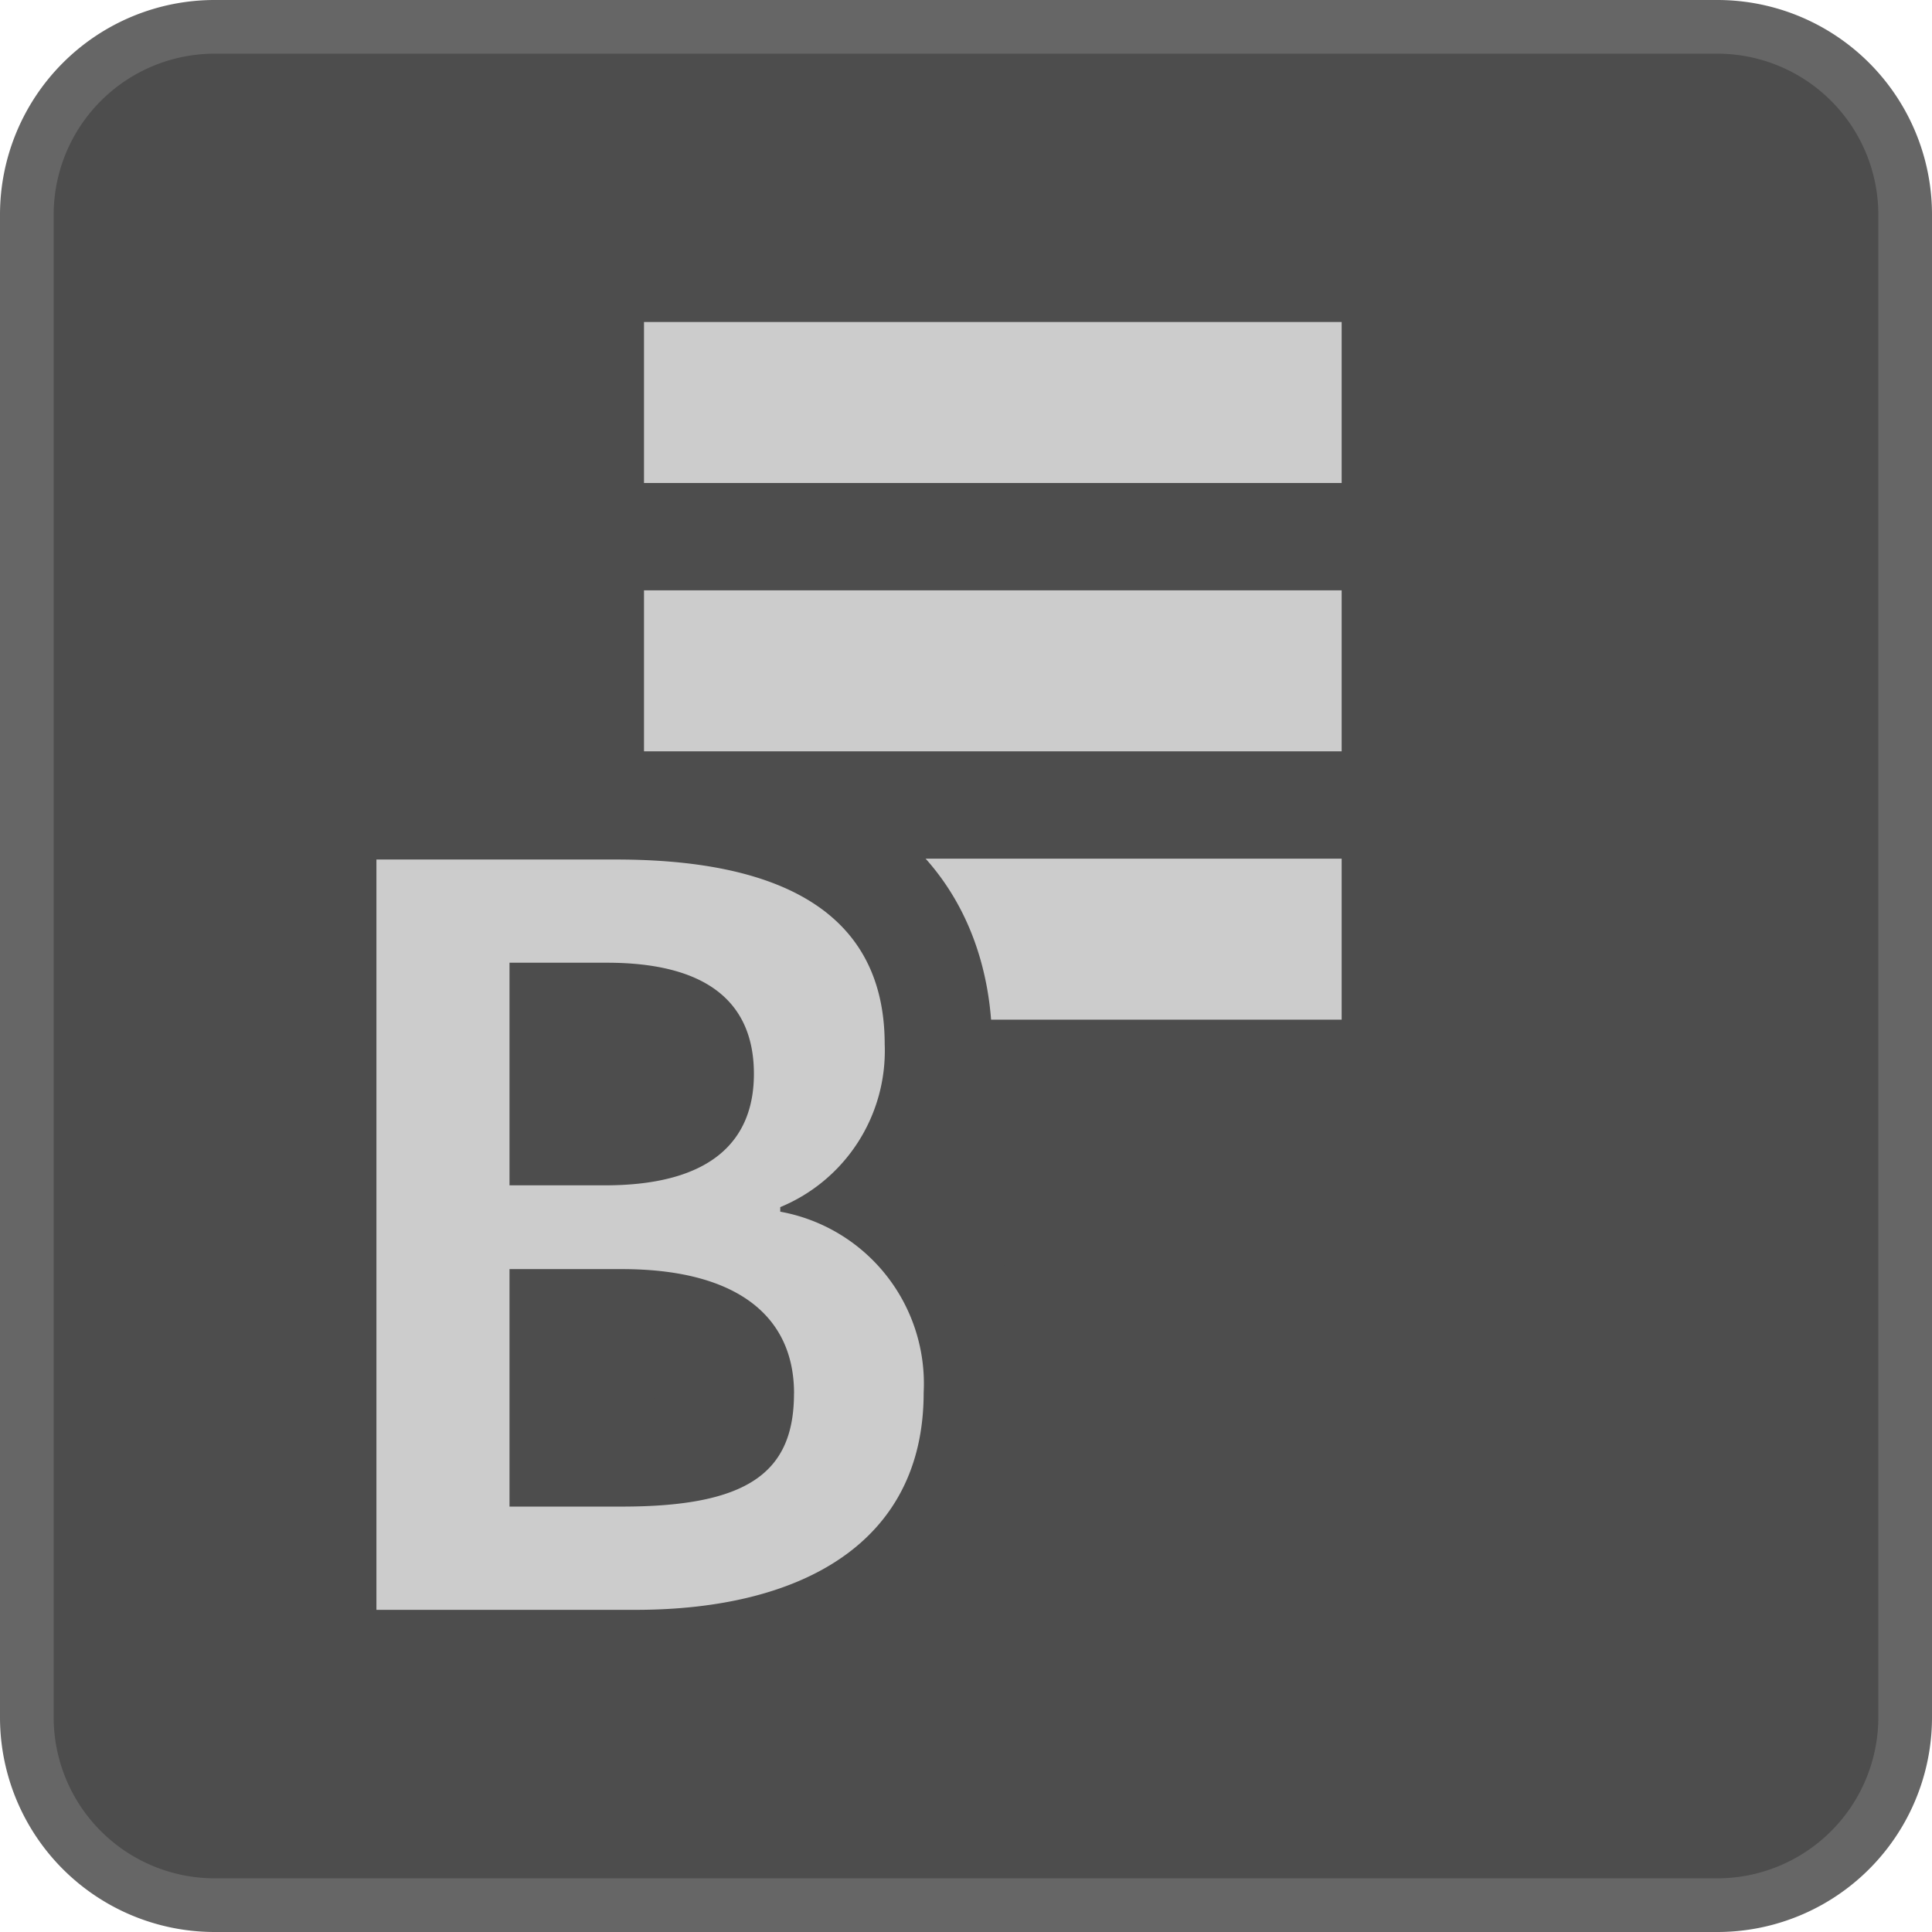 <svg xmlns="http://www.w3.org/2000/svg" width="36" height="36" viewBox="0 0 36 36"><title>Menu_Bank_Enabled_S</title><rect x="0.5" y="0.5" width="35" height="35" rx="3.5" ry="3.5" fill="#4d4d4d"/><path d="M32,1a3.003,3.003,0,0,1,3,3V32a3.003,3.003,0,0,1-3,3H4a3.003,3.003,0,0,1-3-3V4A3.003,3.003,0,0,1,4,1H32m0-1H4A4,4,0,0,0,0,4V32a4,4,0,0,0,4,4H32a4,4,0,0,0,4-4V4a4,4,0,0,0-4-4Z" fill="#666"/><line x1="25" y1="12.5" x2="12" y2="12.5" fill="none" stroke="#ccc" stroke-miterlimit="10" stroke-width="3"/><line x1="25" y1="7.5" x2="12" y2="7.5" fill="none" stroke="#ccc" stroke-miterlimit="10" stroke-width="3"/><line x1="25" y1="17.5" x2="17" y2="17.5" fill="none" stroke="#ccc" stroke-miterlimit="10" stroke-width="3"/><path d="M6.014,30.997V15.016h5.469c5.223,0,6.003,2.783,6.003,4.442a4.429,4.429,0,0,1-1.032,2.884,4.288,4.288,0,0,1,1.759,3.611c0,3.158-2.38,5.044-6.367,5.044Zm5.575-3.924c2.206,0,2.206-.538,2.206-1.108,0-.325,0-1.316-2.206-1.316H10.494v2.425Zm-.32-5.985c1.779,0,1.779-.701,1.779-1.077,0-.4,0-1.071-1.736-1.071h-.817v2.148Z" fill="#4d4d4d"/><path d="M11.482,16.016c2.886,0,5.003.876,5.003,3.442A3.152,3.152,0,0,1,14.539,22.493v.085a3.257,3.257,0,0,1,2.672,3.374c0,2.801-2.288,4.045-5.366,4.045H7.014V16.016h4.468M9.494,22.088h1.774c2.044,0,2.779-.88,2.779-2.077,0-1.368-.92-2.072-2.737-2.072H9.494v4.148m0,5.985h2.095c2.349,0,3.207-.636,3.207-2.109,0-1.475-1.111-2.317-3.207-2.317H9.494v4.425M11.482,14.016H5.014V31.998h6.831c4.544,0,7.366-2.316,7.366-6.045a5.41,5.41,0,0,0-1.433-3.769,5.529,5.529,0,0,0,.707-2.726c0-1.636-.682-5.442-7.003-5.442Zm.012,6.067V19.943a2.488,2.488,0,0,1,.52.066,2.383,2.383,0,0,1-.52.073Zm0,5.565h.095a2.37,2.37,0,0,1,1.204.215c-.002.009.003.045.003.101v.001a5.042,5.042,0,0,1-1.207.107h-.095V25.648Z" fill="#4d4d4d"/><path d="M11.482,16.016c2.886,0,5.003.876,5.003,3.442A3.152,3.152,0,0,1,14.539,22.493v.085a3.257,3.257,0,0,1,2.672,3.374c0,2.801-2.288,4.045-5.366,4.045H7.014V16.016Zm2.566,3.995c0-1.368-.92-2.072-2.737-2.072H9.494v4.148h1.774C13.312,22.088,14.048,21.208,14.048,20.011Zm.748,5.954c0-1.475-1.111-2.317-3.207-2.317H9.494v4.425h2.095C13.937,28.073,14.795,27.438,14.795,25.965Z" fill="#ccc"/></svg>